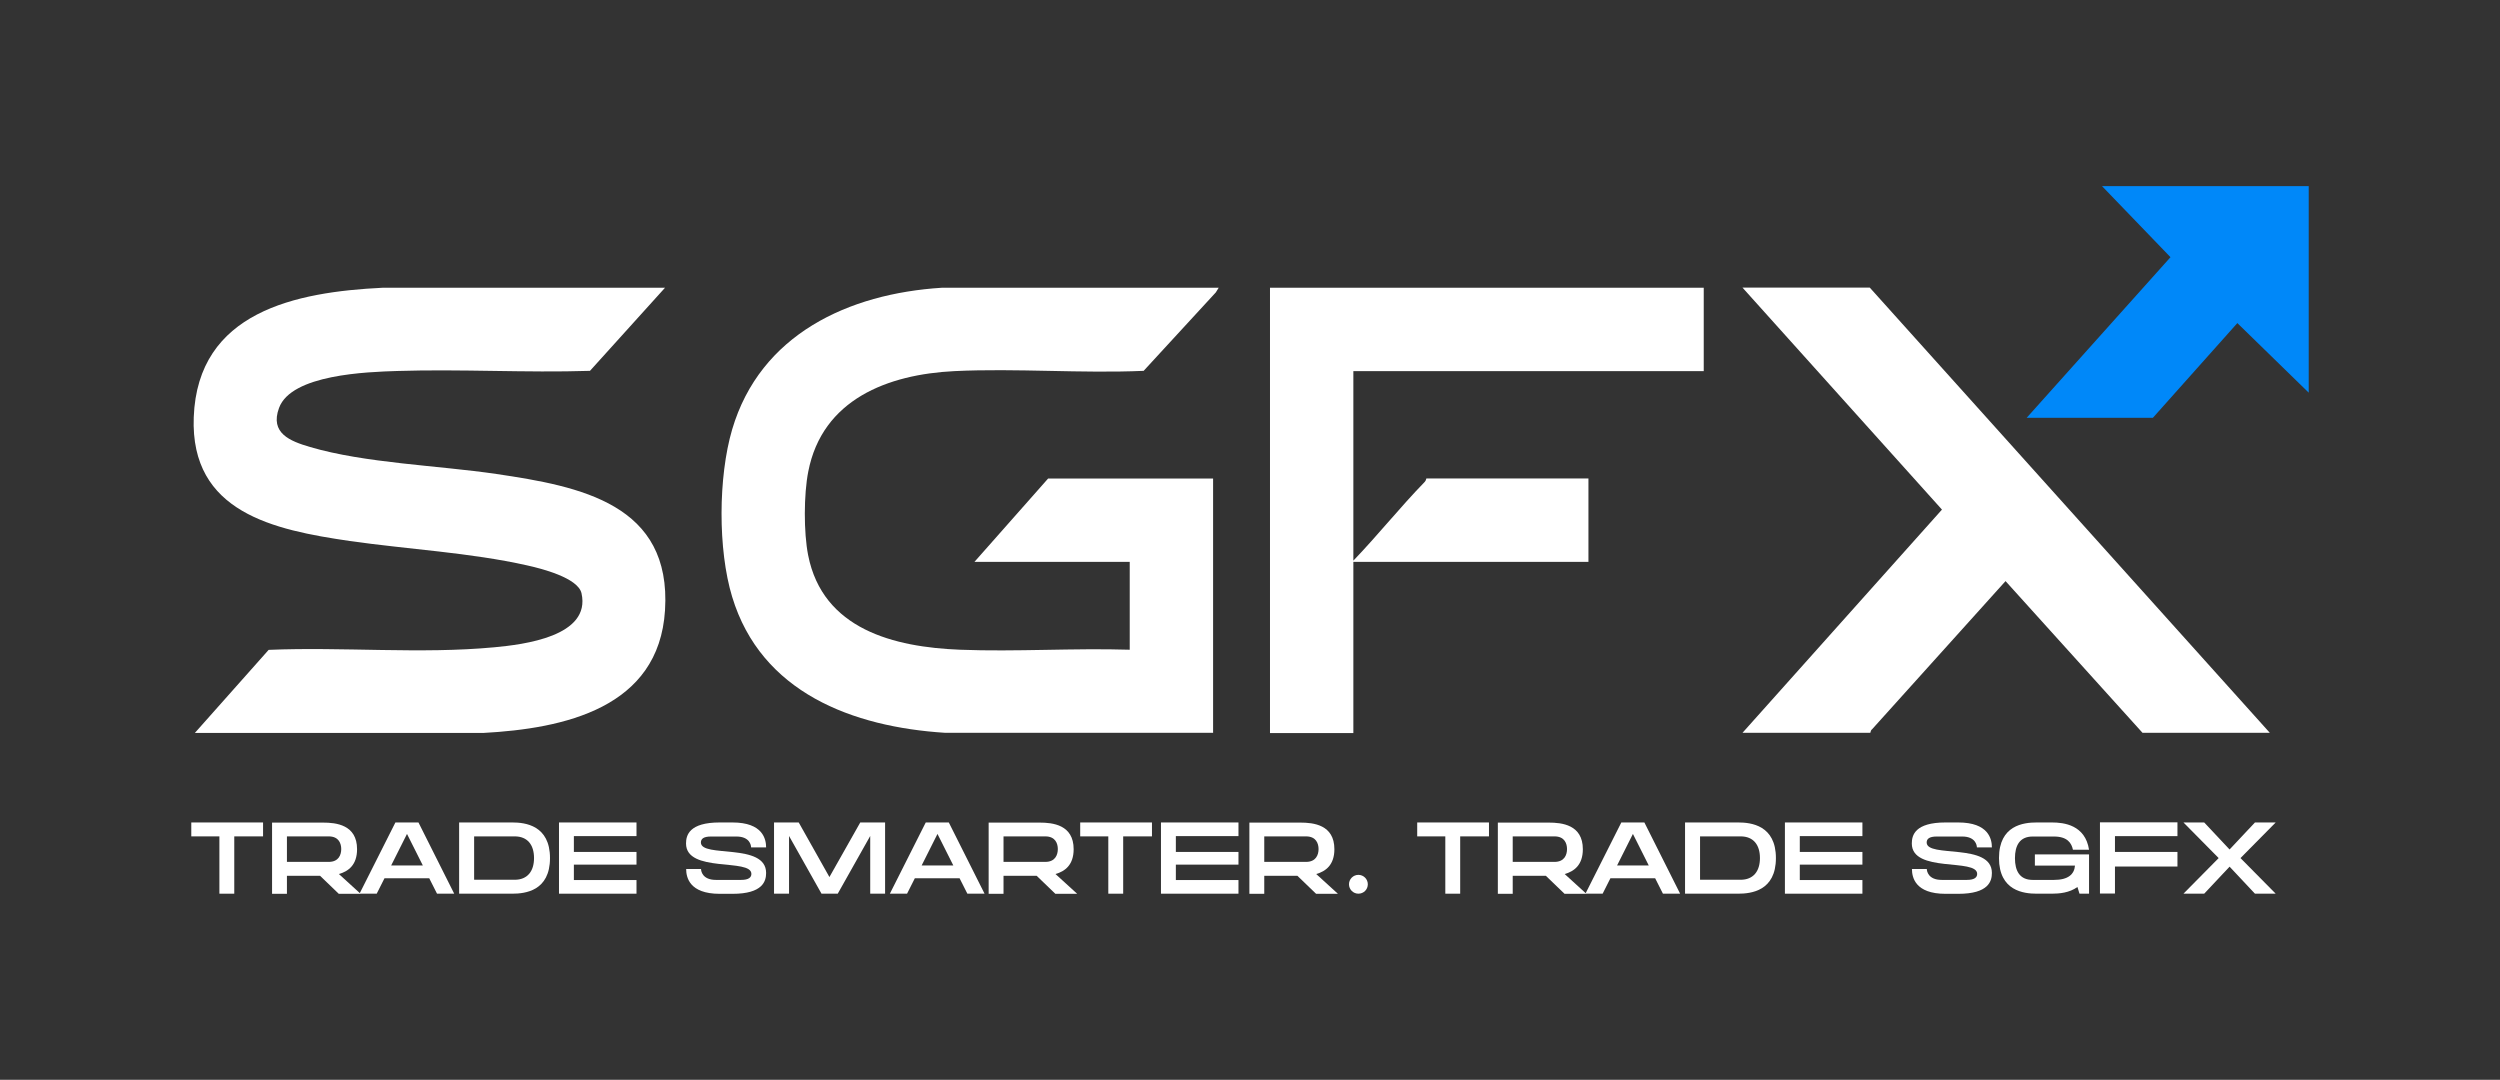 <?xml version="1.0" encoding="UTF-8"?>
<svg id="Layer_1" data-name="Layer 1" xmlns="http://www.w3.org/2000/svg" viewBox="0 0 183.23 79.14">
  <rect x="0" y="0" width="183.23" height="79.14" fill="#333333" stroke="none"/>
  <defs>
    <style>
      .cls-1 {
        fill: #0088f9;
      }

      .cls-2 {
        fill: #fff;
      }
    </style>
  </defs>
  <g>
    <path class="cls-2" d="M88.9,53.71h-19.62c-6.78-.43-13.49-2.94-15.62-9.97-1.05-3.46-1.02-8.79,0-12.26,2.06-6.98,8.54-9.96,15.37-10.39h20.29l-.21.34-5.29,5.75c-4.58.2-9.31-.2-13.87.02-4.88.24-9.68,2.07-10.71,7.36-.33,1.67-.34,4.46-.01,6.13,1.07,5.44,6.3,6.74,11.14,6.93,4.1.16,8.31-.13,12.43,0v-6.44h-11.38l5.4-6.11h12.09v18.66Z"/>
    <path class="cls-2" d="M48.74,21.09l-5.5,6.09c-4.7.15-9.43-.14-14.12.01-2.21.07-7.77.25-8.67,2.71-.68,1.85.81,2.43,2.27,2.86,4.04,1.19,9.4,1.35,13.67,1.98,6.16.91,12.84,2.2,12.35,9.99-.45,7.17-7.4,8.67-13.34,8.99H14.28s5.41-6.09,5.41-6.09c5.46-.23,11.13.32,16.55-.19,2.12-.2,7.09-.79,6.38-3.96-.26-1.14-2.99-1.82-3.98-2.04-4.18-.94-8.75-1.18-13.01-1.79-5.54-.81-11.69-2.08-11.43-9.07.29-7.74,7.48-9.18,13.84-9.49h20.71Z"/>
    <path class="cls-2" d="M124.87,21.09v6.11h-25.68v13.89c1.8-1.87,3.42-3.91,5.23-5.77.1-.1.11-.25.12-.25h11.88v6.11h-17.23v12.55h-6.11V21.09h31.79Z"/>
    <path class="cls-2" d="M166.36,53.71h-9.33l-10.04-11.12-9.79,10.87c-.09.04-.11.25-.12.25h-9.37l14.62-16.36-14.62-16.27h9.33l29.32,32.63Z"/>
    <polygon class="cls-1" points="169.21 13.64 169.21 28.78 163.98 23.68 157.79 30.62 148.54 30.62 159.08 18.85 154.06 13.64 169.21 13.64"/>
  </g>
  <g>
    <path class="cls-2" d="M14.02,60.28h5.26v1.02h-2.11v4.2h-1.09v-4.2h-2.06v-1.02Z"/>
    <path class="cls-2" d="M24.84,64.06l1.59,1.45h-1.6l-1.37-1.32h-2.43v1.32h-1.09v-5.22h3.74c.94,0,2.49.15,2.49,1.95,0,1.15-.63,1.62-1.33,1.82ZM21.03,63.17h3.06c.74,0,.92-.53.92-.94s-.18-.93-.92-.93h-3.06v1.86Z"/>
    <path class="cls-2" d="M30.67,60.28l2.62,5.22h-1.26l-.57-1.13h-3.28l-.57,1.13h-1.26l2.63-5.22h1.68ZM30.99,63.43l-1.16-2.31-1.16,2.31h2.32Z"/>
    <path class="cls-2" d="M40.31,62.89c0,2.41-1.82,2.61-2.76,2.61h-3.9v-5.22h3.9c.94,0,2.76.21,2.76,2.61ZM39.14,62.89c0-.96-.47-1.59-1.42-1.59h-2.97v3.18h2.97c.95,0,1.42-.64,1.42-1.59Z"/>
    <path class="cls-2" d="M46.65,60.28v1h-4.59v1.16h4.59v.93h-4.59v1.13h4.59v1h-5.68v-5.22h5.68Z"/>
    <path class="cls-2" d="M56.15,63.98c0,.59-.23,1.53-2.46,1.53h-.94c-2.24,0-2.46-1.23-2.46-1.82h1.09c0,.15.1.8,1.09.8h1.85c.56,0,.75-.19.75-.44,0-1.17-4.79-.04-4.79-2.23,0-.6.23-1.54,2.47-1.54h.93c2.24,0,2.47,1.23,2.47,1.83h-1.1c0-.16-.1-.8-1.08-.8h-1.86c-.56,0-.74.18-.74.44,0,1.15,4.78-.01,4.78,2.23Z"/>
    <path class="cls-2" d="M63.06,60.28h1.81v5.22h-1.09v-4.23l-2.38,4.23h-1.19l-2.38-4.23v4.23h-1.1v-5.22h1.81l2.25,4,2.26-4Z"/>
    <path class="cls-2" d="M69.54,60.28l2.62,5.22h-1.26l-.57-1.13h-3.28l-.57,1.13h-1.26l2.63-5.22h1.68ZM69.87,63.43l-1.16-2.31-1.16,2.31h2.32Z"/>
    <path class="cls-2" d="M77.36,64.06l1.59,1.45h-1.6l-1.37-1.32h-2.43v1.32h-1.09v-5.22h3.74c.94,0,2.49.15,2.49,1.95,0,1.15-.63,1.62-1.33,1.82ZM73.55,63.17h3.06c.74,0,.92-.53.92-.94s-.18-.93-.92-.93h-3.06v1.86Z"/>
    <path class="cls-2" d="M79.17,60.28h5.26v1.02h-2.11v4.2h-1.09v-4.2h-2.06v-1.02Z"/>
    <path class="cls-2" d="M90.77,60.28v1h-4.59v1.16h4.59v.93h-4.59v1.13h4.59v1h-5.68v-5.22h5.68Z"/>
    <path class="cls-2" d="M96.47,64.06l1.59,1.45h-1.6l-1.37-1.32h-2.43v1.32h-1.09v-5.22h3.74c.94,0,2.49.15,2.49,1.95,0,1.15-.63,1.62-1.33,1.82ZM92.66,63.17h3.06c.74,0,.92-.53.92-.94s-.18-.93-.92-.93h-3.06v1.86Z"/>
    <path class="cls-2" d="M100.25,64.81c0,.39-.31.69-.69.69s-.69-.31-.69-.69.31-.69.69-.69.69.31.69.69Z"/>
    <path class="cls-2" d="M103.87,60.28h5.26v1.02h-2.11v4.2h-1.09v-4.2h-2.06v-1.02Z"/>
    <path class="cls-2" d="M114.68,64.06l1.59,1.45h-1.6l-1.37-1.32h-2.43v1.32h-1.09v-5.22h3.74c.94,0,2.49.15,2.49,1.95,0,1.15-.63,1.62-1.33,1.82ZM110.87,63.17h3.06c.74,0,.92-.53.92-.94s-.18-.93-.92-.93h-3.06v1.86Z"/>
    <path class="cls-2" d="M120.52,60.28l2.62,5.22h-1.26l-.57-1.13h-3.28l-.57,1.13h-1.26l2.63-5.22h1.68ZM120.84,63.43l-1.16-2.31-1.16,2.31h2.32Z"/>
    <path class="cls-2" d="M130.16,62.89c0,2.41-1.82,2.61-2.76,2.61h-3.9v-5.22h3.9c.94,0,2.76.21,2.76,2.61ZM128.99,62.89c0-.96-.47-1.59-1.42-1.59h-2.97v3.18h2.97c.95,0,1.42-.64,1.42-1.59Z"/>
    <path class="cls-2" d="M136.5,60.28v1h-4.59v1.16h4.59v.93h-4.59v1.13h4.59v1h-5.68v-5.22h5.68Z"/>
    <path class="cls-2" d="M145.99,63.98c0,.59-.23,1.53-2.46,1.53h-.94c-2.24,0-2.46-1.23-2.46-1.82h1.09c0,.15.1.8,1.09.8h1.85c.56,0,.75-.19.75-.44,0-1.17-4.79-.04-4.79-2.23,0-.6.23-1.54,2.47-1.54h.93c2.24,0,2.47,1.23,2.47,1.83h-1.1c0-.16-.1-.8-1.08-.8h-1.86c-.56,0-.74.18-.74.44,0,1.15,4.78-.01,4.78,2.23Z"/>
    <path class="cls-2" d="M153.11,62.62v2.88h-.7l-.15-.49c-.59.43-1.35.49-1.86.49h-1.13c-.94,0-2.76-.2-2.76-2.61s1.81-2.61,2.76-2.61h1.13c.86,0,2.43.18,2.71,2h-1.18c-.1-.48-.4-.97-1.39-.97h-1.56c-.96,0-1.3.67-1.3,1.59s.34,1.59,1.3,1.59h1.56c1.05,0,1.49-.42,1.54-1.05h-2.94v-.82h3.98Z"/>
    <path class="cls-2" d="M159.59,60.28v1h-4.58v1.16h4.58v1.07h-4.58v1.98h-1.1v-5.22h5.68Z"/>
    <path class="cls-2" d="M166.79,60.28l-2.58,2.61,2.58,2.61h-1.52l-1.86-1.98-1.86,1.98h-1.52l2.58-2.61-2.58-2.61h1.52l1.86,1.98,1.86-1.98h1.52Z"/>
  </g>
</svg>